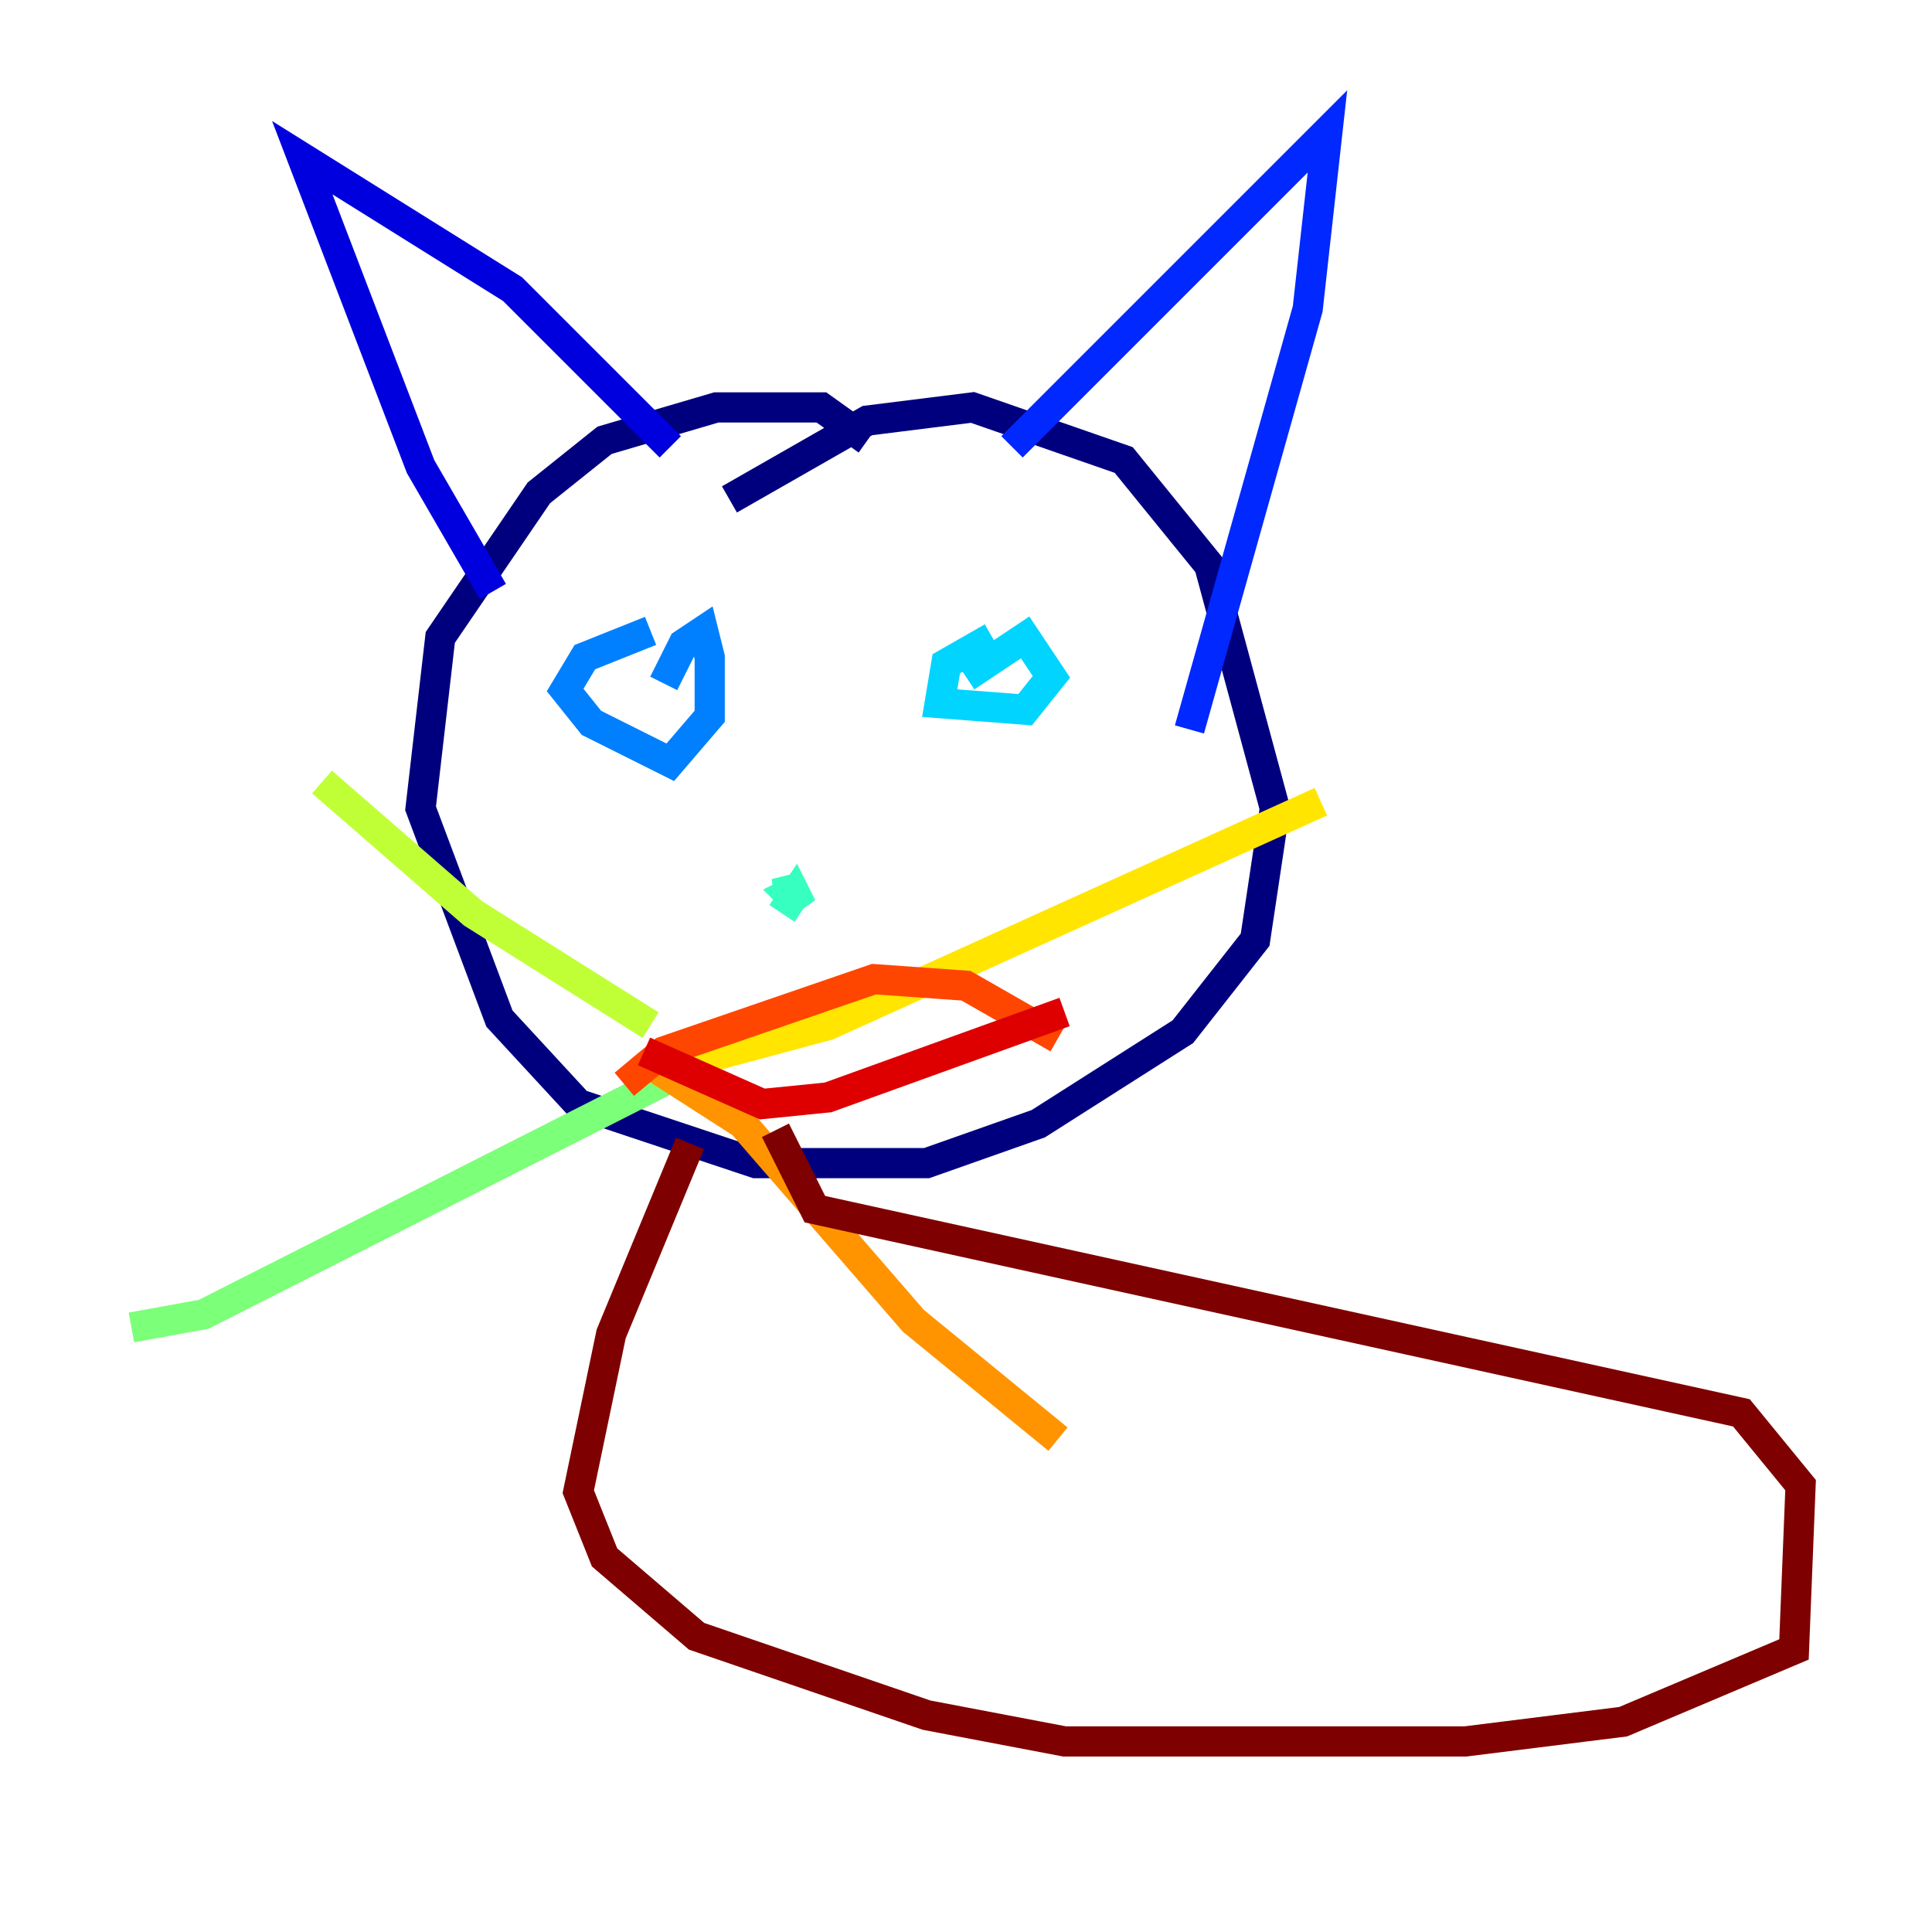 <?xml version="1.0" encoding="utf-8" ?>
<svg baseProfile="tiny" height="128" version="1.2" viewBox="0,0,128,128" width="128" xmlns="http://www.w3.org/2000/svg" xmlns:ev="http://www.w3.org/2001/xml-events" xmlns:xlink="http://www.w3.org/1999/xlink"><defs /><polyline fill="none" points="57.469,29.17 54.422,26.993 47.456,26.993 40.054,29.17 35.701,32.653 29.17,42.231 27.864,53.551 33.088,67.483 38.313,73.143 50.068,77.061 61.388,77.061 68.789,74.449 78.367,68.354 83.156,62.258 84.463,53.551 80.109,37.442 74.449,30.476 64.435,26.993 57.469,27.864 48.327,33.088" stroke="#00007f" stroke-width="2" /><polyline fill="none" points="32.653,39.184 27.864,30.912 20.027,10.449 33.959,19.157 44.408,29.605" stroke="#0000de" stroke-width="2" /><polyline fill="none" points="67.048,29.605 87.946,8.707 86.639,20.463 78.803,48.327" stroke="#0028ff" stroke-width="2" /><polyline fill="none" points="43.102,41.796 38.748,43.537 37.442,45.714 39.184,47.891 44.408,50.503 47.02,47.456 47.02,43.537 46.585,41.796 45.279,42.667 43.973,45.279" stroke="#0080ff" stroke-width="2" /><polyline fill="none" points="65.742,42.231 62.694,43.973 62.258,46.585 67.918,47.02 69.66,44.843 67.918,42.231 64.0,44.843" stroke="#00d4ff" stroke-width="2" /><polyline fill="none" points="51.809,60.517 52.68,59.211 53.116,60.082 52.245,59.211 53.116,58.776 51.374,59.211 52.245,59.211" stroke="#36ffc0" stroke-width="2" /><polyline fill="none" points="45.279,70.966 13.497,87.075 8.707,87.946" stroke="#7cff79" stroke-width="2" /><polyline fill="none" points="43.102,67.918 31.347,60.517 21.333,51.809" stroke="#c0ff36" stroke-width="2" /><polyline fill="none" points="43.537,70.966 54.857,67.918 87.51,53.116" stroke="#ffe500" stroke-width="2" /><polyline fill="none" points="43.102,70.531 49.197,74.449 60.517,87.51 70.095,95.347" stroke="#ff9400" stroke-width="2" /><polyline fill="none" points="41.361,71.837 43.973,69.66 57.905,64.871 64.0,65.306 70.095,68.789" stroke="#ff4600" stroke-width="2" /><polyline fill="none" points="42.667,69.66 50.503,73.143 54.857,72.707 70.531,67.048" stroke="#de0000" stroke-width="2" /><polyline fill="none" points="45.714,75.755 40.49,88.381 38.313,98.83 40.054,103.184 46.15,108.408 61.388,113.633 70.531,115.374 97.088,115.374 107.537,114.068 118.857,109.279 119.293,98.395 115.374,93.605 53.986,80.109 51.374,74.884" stroke="#7f0000" stroke-width="2" /></svg>